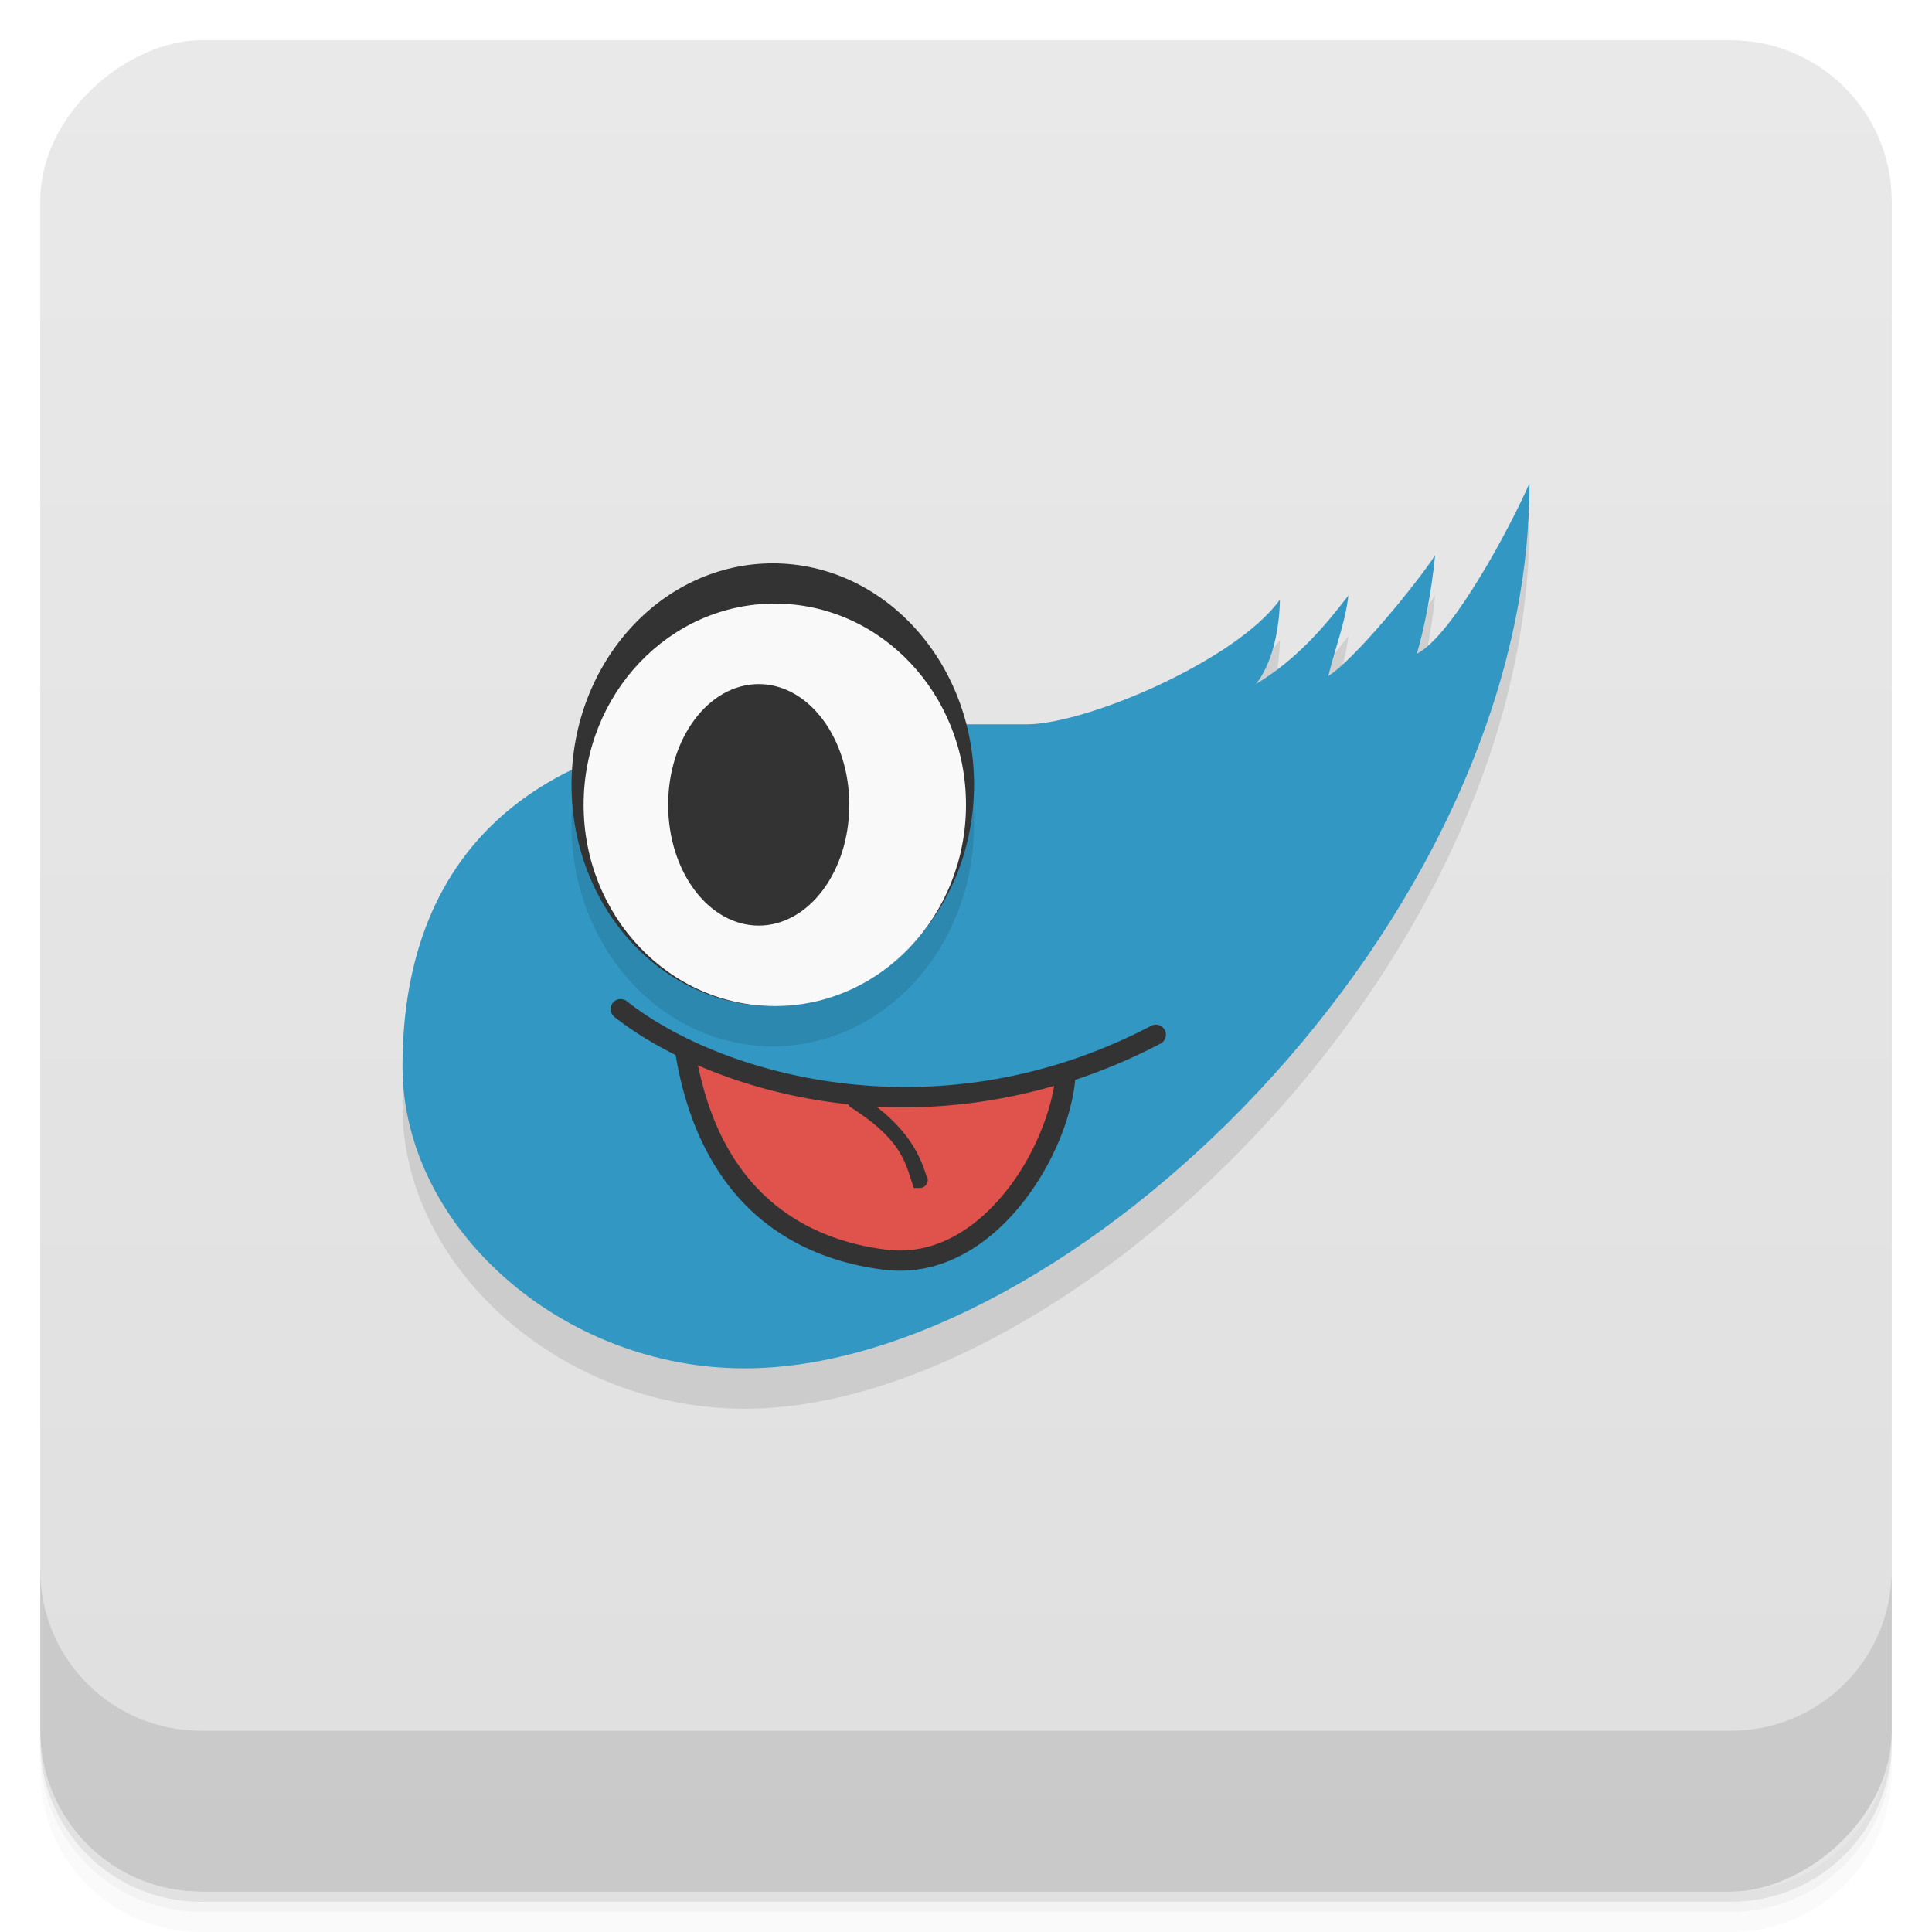 <svg width="48" height="48" version="1.1" viewBox="0 0 48 48" xmlns="http://www.w3.org/2000/svg">
 <defs>
  <linearGradient id="linearGradient4501" x1="-47" x2="-1" y1="2.8779e-15" y2="6.1232e-17" gradientUnits="userSpaceOnUse">
   <stop style="stop-color:#dfdfdf" offset="0"/>
   <stop style="stop-color:#e9e9e9" offset="1"/>
  </linearGradient>
 </defs>
 <g transform="translate(0 3.949e-5)">
  <path d="m1 43v0.25c0 2.216 1.784 4 4 4h38c2.216 0 4-1.784 4-4v-0.25c0 2.216-1.784 4-4 4h-38c-2.216 0-4-1.784-4-4zm0 0.5v0.5c0 2.216 1.784 4 4 4h38c2.216 0 4-1.784 4-4v-0.5c0 2.216-1.784 4-4 4h-38c-2.216 0-4-1.784-4-4z" style="opacity:.02"/>
  <path d="m1 43.25v0.25c0 2.216 1.784 4 4 4h38c2.216 0 4-1.784 4-4v-0.25c0 2.216-1.784 4-4 4h-38c-2.216 0-4-1.784-4-4z" style="opacity:.05"/>
  <path d="m1 43v0.25c0 2.216 1.784 4 4 4h38c2.216 0 4-1.784 4-4v-0.25c0 2.216-1.784 4-4 4h-38c-2.216 0-4-1.784-4-4z" style="opacity:.1"/>
 </g>
 <rect transform="rotate(-90)" x="-47" y="1" width="46" height="46" rx="4" style="fill:url(#linearGradient4501)"/>
 <g transform="translate(0 3.949e-5)">
  <g transform="translate(0 -1004.4)">
   <path d="m1 1043.4v4c0 2.216 1.784 4 4 4h38c2.216 0 4-1.784 4-4v-4c0 2.216-1.784 4-4 4h-38c-2.216 0-4-1.784-4-4z" style="opacity:.1"/>
  </g>
 </g>
 <path d="m38 12.996c-0.43 1-1.901 3.783-2.801 4.242 0.159-0.533 0.36-1.47 0.455-2.447-0.455 0.705-2.01 2.606-2.654 3.01 0.192-0.759 0.43-1.363 0.5-2-0.612 0.797-1.301 1.599-2.301 2.199 0 0 0.567-0.6 0.6-2.1-1.068 1.5-4.799 3.1-6.299 3.1h-1.492a5 5.5 0 0 0 -4.809 -4 5 5.5 0 0 0 -4.982 5.133c-2.758 1.337-4.217 3.833-4.217 7.367 0 3.981 3.934 7.5 8.5 7.5 8.03 0 19.5-11 19.5-22" style="opacity:.1"/>
 <g transform="translate(0,-2.004)">
  <path d="m38 14c0 11-11.47 22-19.5 22-4.566 0-8.5-3.519-8.5-7.5 0-5.5 3.517-8.5 10-8.5h5.5c1.5 0 5.231-1.6 6.3-3.1-0.033 1.5-0.6 2.1-0.6 2.1 1-0.6 1.688-1.403 2.3-2.2-0.07 0.637-0.308 1.241-0.5 2 0.644-0.4 2.2-2.3 2.655-3-0.095 0.977-0.296 1.914-0.454 2.447 0.9-0.459 2.37-3.243 2.8-4.243" style="fill:#3297c2"/>
  <path transform="translate(0,2.004)" d="m20 17.996c-2.237 0-4.111 0.365-5.619 1.059a5 5.5 0 0 0 -0.182 1.441 5 5.5 0 0 0 5 5.5 5 5.5 0 0 0 5 -5.5 5 5.5 0 0 0 -0.547 -2.5h-3.652z" style="opacity:.1"/>
  <ellipse cx="19.2" cy="21.5" rx="5" ry="5.5" style="fill:#333"/>
  <ellipse cx="19.25" cy="22" rx="4.75" ry="5" style="fill:#f9f9f9"/>
  <ellipse cx="18.85" cy="22" rx="2.25" ry="3" style="fill:#333"/>
  <path d="m22 33.3c-3 0-5-3.3-5-5.3 4 1.638 8 1.345 9.5 0.5-0.5 3.5-2.5 4.8-4.5 4.8" style="fill:#e0524c"/>
  <path d="m15.416 26.824a0.25 0.25 0 0 0 -0.148 0.447c0.421 0.333 0.936 0.654 1.518 0.945 0.325 1.93 1.106 3.213 2.061 4.03 0.985 0.84 2.138 1.185 3.125 1.305 1.452 0.176 2.66-0.657 3.482-1.725 0.734-0.953 1.169-2.082 1.26-2.994 0.698-0.231 1.402-0.525 2.105-0.893a0.25 0.25 0 1 0 -0.23 -0.443c-5.327 2.786-10.703 1.212-13.01-0.613a0.25 0.25 0 0 0 -0.162 -0.057zm1.928 1.65c1.07 0.463 2.335 0.818 3.729 0.965a0.2 0.2 0 0 0 0.074 0.082c1.208 0.775 1.337 1.323 1.51 1.859l0.045 0.139h0.146a0.2 0.2 0 0 0 0.162 -0.32c-0.146-0.45-0.388-1.04-1.234-1.701 1.389 0.073 2.883-0.076 4.414-0.516-0.128 0.76-0.515 1.735-1.133 2.537-0.756 0.981-1.795 1.683-3.03 1.533-0.919-0.112-1.968-0.431-2.857-1.189-0.807-0.689-1.491-1.749-1.828-3.389z" style="color-rendering:auto;color:#000000;fill-rule:evenodd;fill:#333;image-rendering:auto;isolation:auto;mix-blend-mode:normal;shape-rendering:auto;solid-color:#000000;white-space:normal" isolation="auto" mix-blend-mode="normal"/>
 </g>
</svg>
